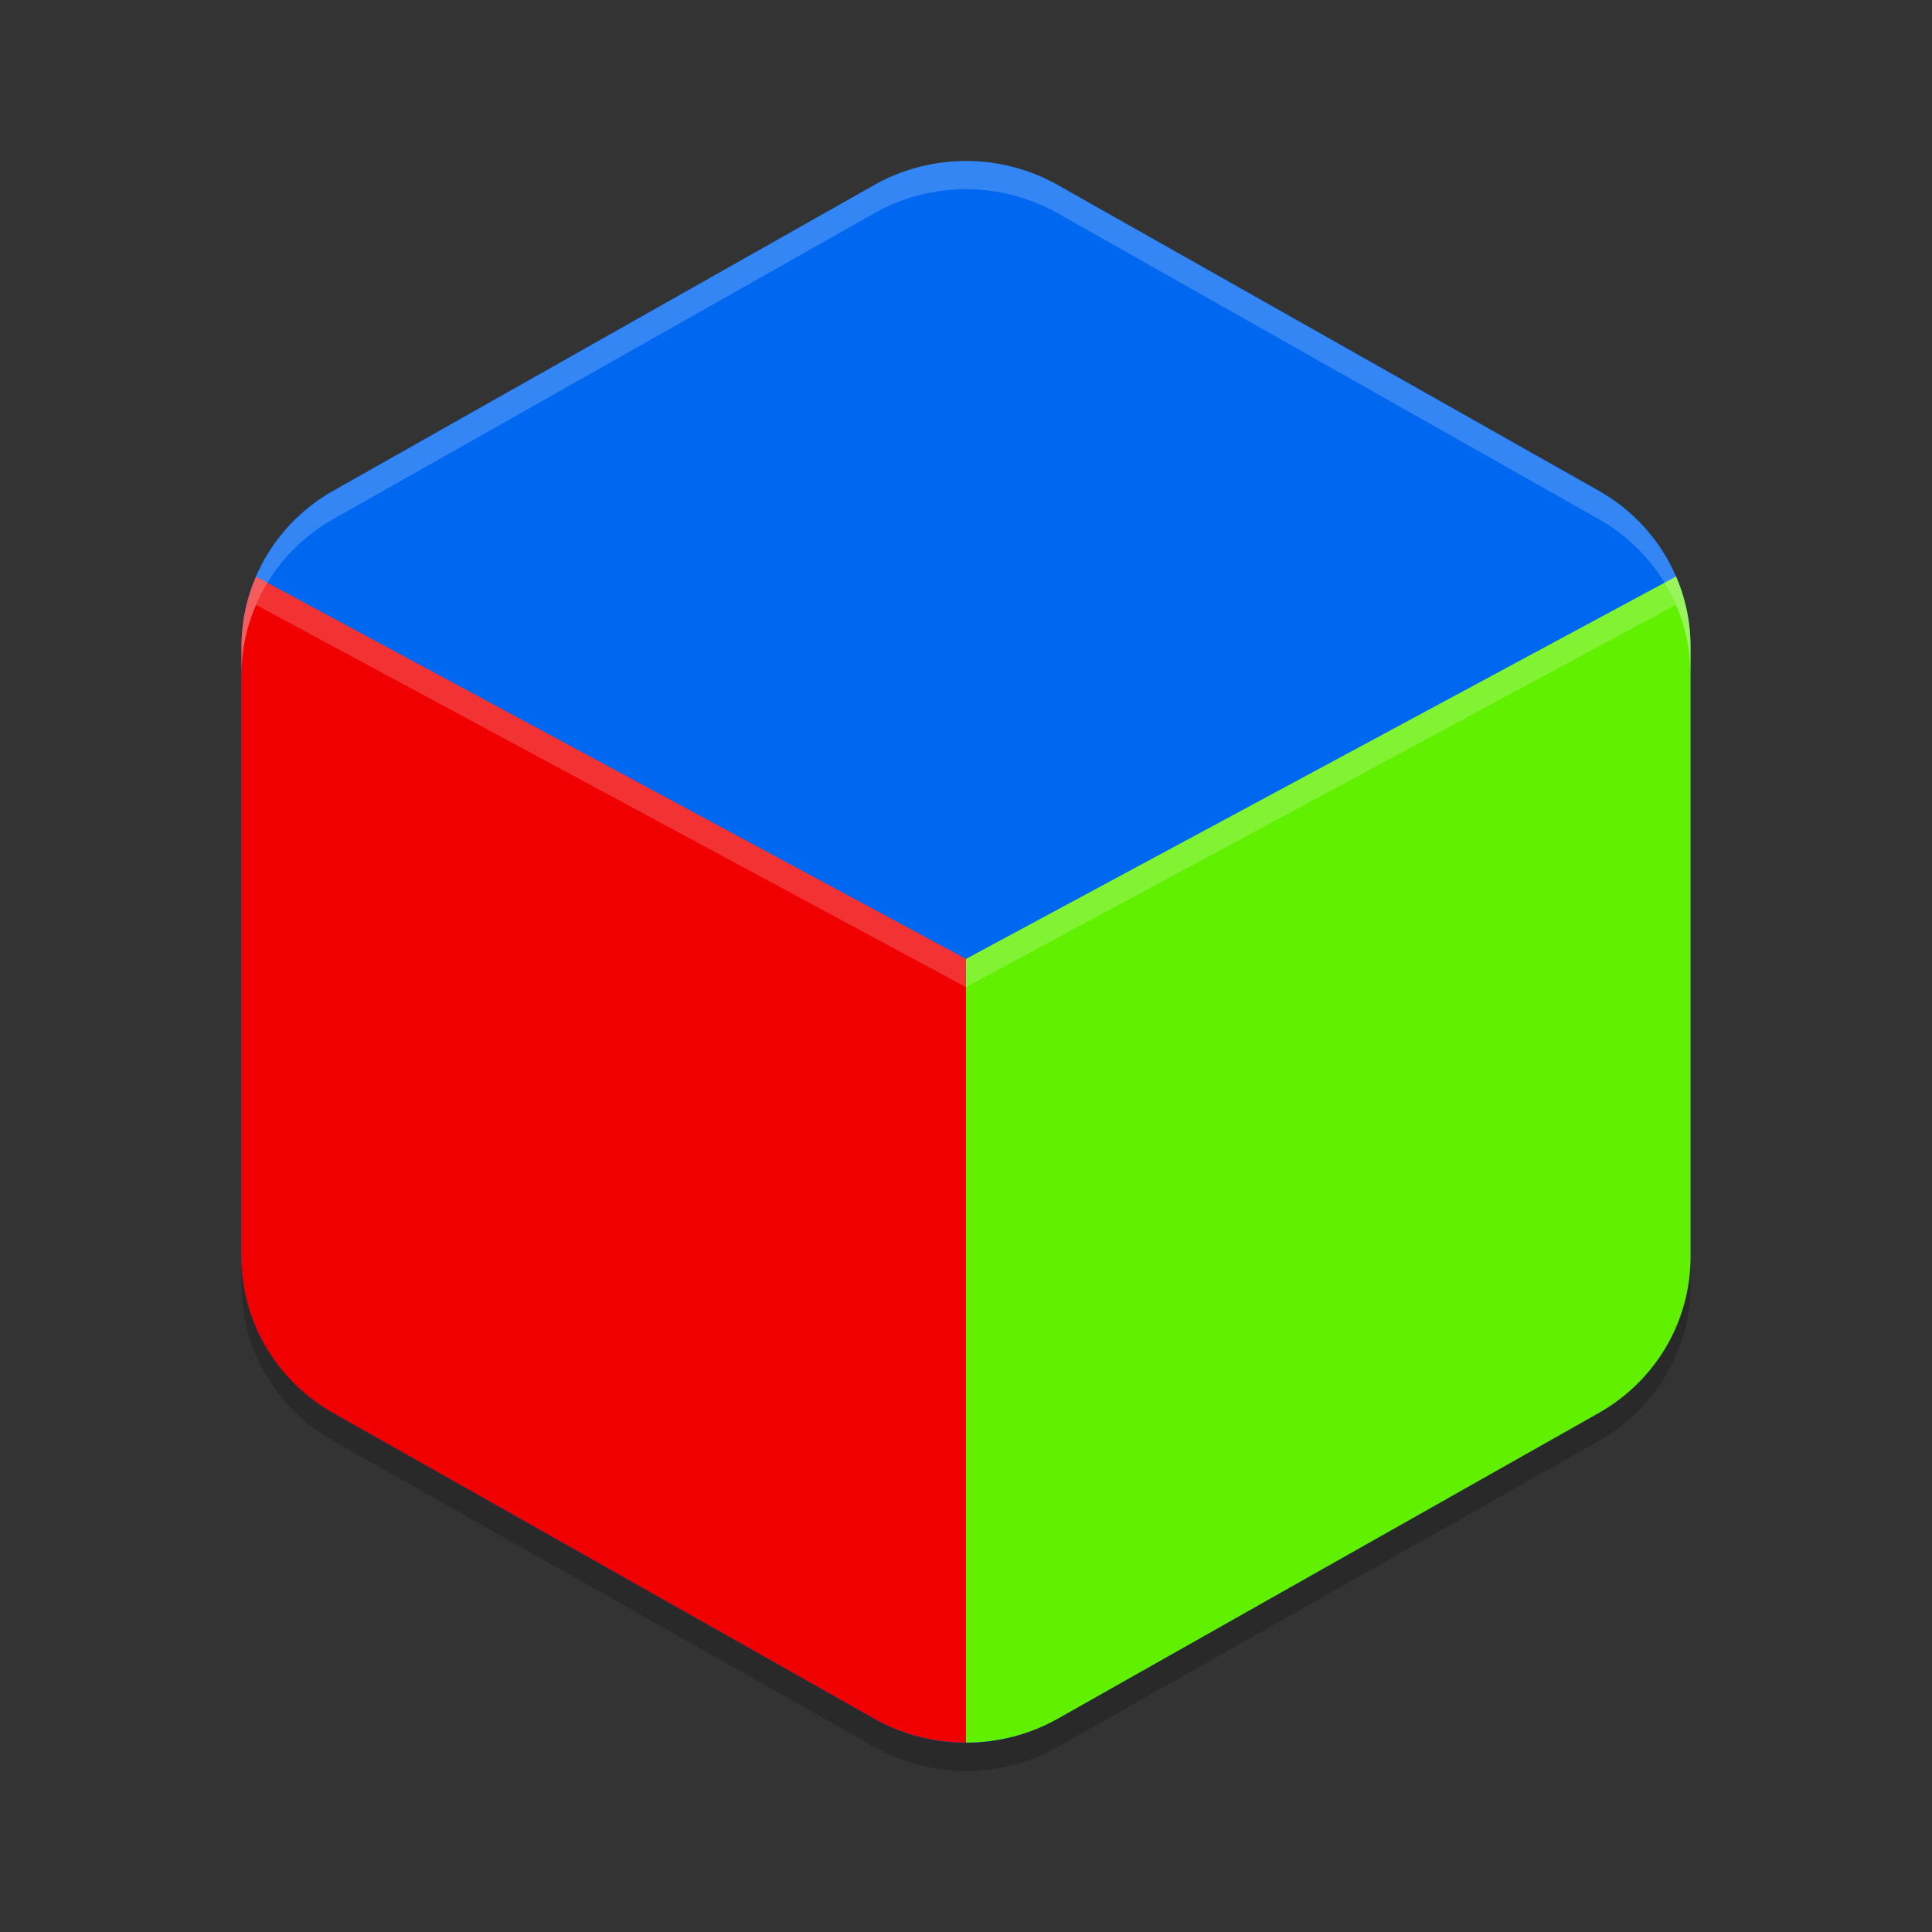 <?xml version="1.0" encoding="UTF-8" standalone="no"?>
<svg
   xmlns:dc="http://purl.org/dc/elements/1.1/"
   xmlns:cc="http://creativecommons.org/ns#"
   xmlns:rdf="http://www.w3.org/1999/02/22-rdf-syntax-ns#"
   xmlns:svg="http://www.w3.org/2000/svg"
   xmlns="http://www.w3.org/2000/svg"
   xmlns:sodipodi="http://sodipodi.sourceforge.net/DTD/sodipodi-0.dtd"
   xmlns:inkscape="http://www.inkscape.org/namespaces/inkscape"
   width="24"
   height="24"
   version="1.1"
   id="svg16"
   sodipodi:docname="gtk3-demo.svg"
   inkscape:version="0.92.4 5da689c313, 2019-01-14">
  <rect width="100%" height="100%" fill="#333333" stroke="none"/>
  <defs
     id="defs20" />
  <sodipodi:namedview
     pagecolor="#ffffff"
     bordercolor="#666666"
     borderopacity="1"
     objecttolerance="10"
     gridtolerance="10"
     guidetolerance="10"
     inkscape:pageopacity="0"
     inkscape:pageshadow="2"
     inkscape:window-width="1366"
     inkscape:window-height="709"
     id="namedview18"
     showgrid="false"
     inkscape:zoom="3.6875"
     inkscape:cx="3.3898305"
     inkscape:cy="32"
     inkscape:window-x="0"
     inkscape:window-y="25"
     inkscape:window-maximized="1"
     inkscape:current-layer="svg16" />
  <path
     style="fill:#0068f0;fill-opacity:1;stroke-width:0.349"
     d="m 12.054,2.001 a 2.283,2.234 0 0 0 -1.196,0.298 l -6.717,3.795 a 2.283,2.234 0 0 0 -1.141,1.935 v 7.591 a 2.283,2.234 0 0 0 1.141,1.935 l 6.717,3.795 a 2.283,2.234 0 0 0 2.283,0 l 6.717,-3.795 a 2.283,2.234 0 0 0 1.142,-1.935 V 8.028 A 2.283,2.234 0 0 0 19.858,6.093 L 13.142,2.298 A 2.283,2.234 0 0 0 12.054,2 Z"
     id="path2"
     inkscape:connector-curvature="0" />
  <path
     style="fill:#f00000;fill-opacity:1;stroke-width:0.349"
     d="m 3.181,7.163 a 2.283,2.234 0 0 0 -0.181,0.866 v 7.59 a 2.283,2.234 0 0 0 1.141,1.935 l 6.718,3.795 A 2.283,2.234 0 0 0 12,21.647 v -9.735 z"
     id="path4"
     inkscape:connector-curvature="0" />
  <path
     style="fill:#61f000;fill-opacity:1;stroke-width:0.349"
     d="M 20.821,7.162 12,11.912 v 9.735 a 2.283,2.234 0 0 0 1.141,-0.297 l 6.717,-3.795 a 2.283,2.234 0 0 0 1.142,-1.936 V 8.028 A 2.283,2.234 0 0 0 20.821,7.162 Z"
     id="path6"
     inkscape:connector-curvature="0" />
  <path
     style="opacity:0.2;fill:#ffffff;stroke-width:0.349"
     d="M 12.054,2.001 A 2.283,2.236 0 0 0 10.859,2.3 L 4.141,6.098 A 2.283,2.236 0 0 0 3,8.034 v 0.352 A 2.283,2.236 0 0 1 4.141,6.448 l 6.718,-3.798 a 2.283,2.236 0 0 1 1.195,-0.299 2.283,2.236 0 0 1 1.087,0.299 l 6.718,3.798 a 2.283,2.236 0 0 1 1.141,1.937 v -0.352 A 2.283,2.236 0 0 0 19.859,6.098 L 13.141,2.3 A 2.283,2.236 0 0 0 12.054,2.001 Z"
     id="path8"
     inkscape:connector-curvature="0" />
  <path
     style="opacity:0.2;stroke-width:0.349"
     d="m 3,15.263 a 2.283,2.236 0 0 0 6.75e-4,0.026 v -0.026 z m 6.75e-4,0.351 v 0.351 a 2.283,2.236 0 0 0 1.141,1.936 l 6.718,3.799 a 2.283,2.236 0 0 0 2.282,0 l 6.717,-3.799 a 2.283,2.236 0 0 0 1.141,-1.936 v -0.351 a 2.283,2.236 0 0 1 -1.141,1.936 l -6.717,3.799 a 2.283,2.236 0 0 1 -2.282,0 L 4.142,17.55 A 2.283,2.236 0 0 1 3.001,15.614 Z"
     id="path10"
     inkscape:connector-curvature="0" />
  <path
     style="opacity:0.2;fill:#ffffff;stroke-width:0.349"
     d="m 3.181,7.163 a 2.283,2.234 0 0 0 -0.181,0.866 v 0.351 A 2.283,2.234 0 0 1 3.181,7.514 L 12,12.263 v -0.351 z"
     id="path12"
     inkscape:connector-curvature="0" />
  <path
     style="opacity:0.2;fill:#ffffff;stroke-width:0.349"
     d="M 20.821,7.162 12,11.912 v 0.351 l 8.821,-4.751 a 2.283,2.234 0 0 1 0.179,0.866 V 8.028 A 2.283,2.234 0 0 0 20.821,7.162 Z"
     id="path14"
     inkscape:connector-curvature="0" />
</svg>
